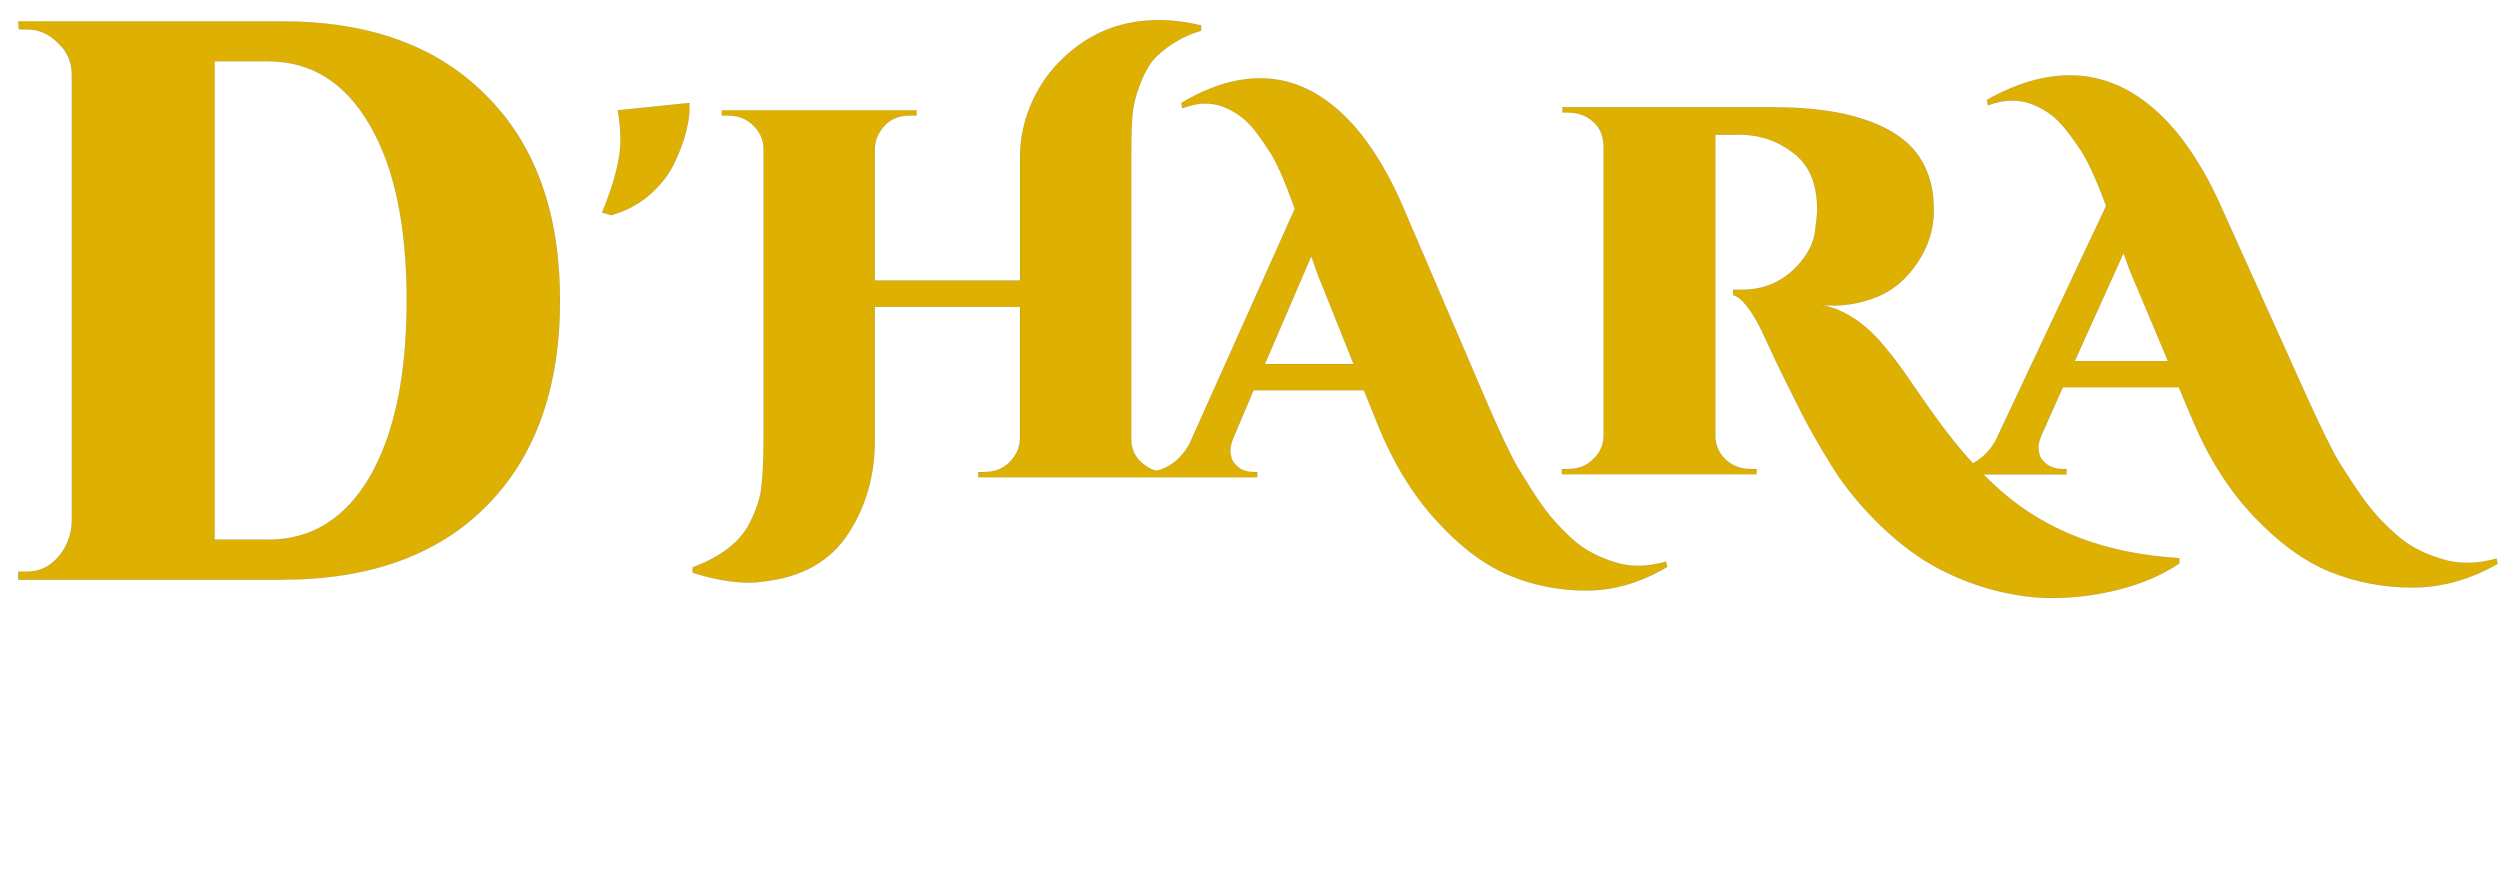 <?xml version="1.0" encoding="UTF-8" standalone="no"?>
<svg
   xmlns:dc="http://purl.org/dc/elements/1.1/"
   xmlns:cc="http://creativecommons.org/ns#"
   xmlns:rdf="http://www.w3.org/1999/02/22-rdf-syntax-ns#"
   xmlns:svg="http://www.w3.org/2000/svg"
   xmlns="http://www.w3.org/2000/svg"
   xmlns:sodipodi="http://sodipodi.sourceforge.net/DTD/sodipodi-0.dtd"
   xmlns:inkscape="http://www.inkscape.org/namespaces/inkscape"
   version="1.1"
   width="11.5in"
   height="4in"
   id="svg5276"
   inkscape:version="1.0.1 (3bc2e813f5, 2020-09-07)"
   sodipodi:docname="D'Hara Direction Sign for Lamp Post.svg"
   inkscape:export-filename="C:\Users\Klemen\Downloads\The Chronicles of Narnia logo.png"
   inkscape:export-xdpi="1500.2426"
   inkscape:export-ydpi="1500.2426"
   viewBox="0 0 1104 384">
  <g
     id="g870"
     style="font-size:296.674px;line-height:1.25;font-family:'Harry Potter';-inkscape-font-specification:'Harry Potter';fill:none;fill-opacity:1;stroke-width:0.038;stroke-miterlimit:4;stroke-dasharray:none;stroke:#090b09;stroke-opacity:1" />
  <g
     id="g876"
     style="font-size:296.674px;line-height:1.25;font-family:'Harry Potter';-inkscape-font-specification:'Harry Potter';fill:none;fill-opacity:1;stroke-width:0.038;stroke-miterlimit:4;stroke-dasharray:none;stroke:#090b09;stroke-opacity:1" />
  <g
     id="g882"
     style="font-size:296.674px;line-height:1.25;font-family:'Harry Potter';-inkscape-font-specification:'Harry Potter';fill:none;fill-opacity:1;stroke-width:0.038;stroke-miterlimit:4;stroke-dasharray:none;stroke:#090b09;stroke-opacity:1" />
  <g
     id="g888"
     style="font-size:296.674px;line-height:1.25;font-family:'Harry Potter';-inkscape-font-specification:'Harry Potter';fill:none;fill-opacity:1;stroke-width:0.038;stroke-miterlimit:4;stroke-dasharray:none;stroke:#090b09;stroke-opacity:1" />
  <g
     id="g894"
     style="font-size:296.674px;line-height:1.25;font-family:'Harry Potter';-inkscape-font-specification:'Harry Potter';fill:none;fill-opacity:1;stroke-width:0.038;stroke-miterlimit:4;stroke-dasharray:none;stroke:#090b09;stroke-opacity:1" />
  <g
     id="g900"
     style="font-size:296.674px;line-height:1.25;font-family:'Harry Potter';-inkscape-font-specification:'Harry Potter';fill:none;fill-opacity:1;stroke-width:0.038;stroke-miterlimit:4;stroke-dasharray:none;stroke:#090b09;stroke-opacity:1" />
  <g
     id="g906"
     style="font-size:296.674px;line-height:1.25;font-family:'Harry Potter';-inkscape-font-specification:'Harry Potter';fill:none;fill-opacity:1;stroke-width:0.038;stroke-miterlimit:4;stroke-dasharray:none;stroke:#090b09;stroke-opacity:1" />
  <g
     id="g912"
     style="font-size:296.674px;line-height:1.25;font-family:'Harry Potter';-inkscape-font-specification:'Harry Potter';fill:none;fill-opacity:1;stroke-width:0.038;stroke-miterlimit:4;stroke-dasharray:none;stroke:#090b09;stroke-opacity:1" />
  <g
     id="g918"
     style="font-size:296.674px;line-height:1.25;font-family:'Harry Potter';-inkscape-font-specification:'Harry Potter';fill:none;fill-opacity:1;stroke-width:0.038;stroke-miterlimit:4;stroke-dasharray:none;stroke:#090b09;stroke-opacity:1" />
  <g
     id="g924"
     style="font-size:296.674px;line-height:1.25;font-family:'Harry Potter';-inkscape-font-specification:'Harry Potter';fill:none;fill-opacity:1;stroke-width:0.038;stroke-miterlimit:4;stroke-dasharray:none;stroke:#090b09;stroke-opacity:1" />
  <g
     id="g930"
     style="font-size:296.674px;line-height:1.25;font-family:'Harry Potter';-inkscape-font-specification:'Harry Potter';fill:none;fill-opacity:1;stroke-width:0.038;stroke-miterlimit:4;stroke-dasharray:none;stroke:#090b09;stroke-opacity:1">
    <path
       id="path1068"
       style="font-size:236.792px;line-height:1.25;font-family:'Cinzel Decorative';-inkscape-font-specification:'Cinzel Decorative';fill:#deb001;fill-opacity:1;stroke-width:0.038"
       d="m 914.042,33.278 c -11.65,0 -23.859,3.627 -36.626,10.88 l 0.479,2.316 c 3.83,-1.389 7.263,-2.083 10.295,-2.083 3.032,0 5.665,0.384 7.899,1.156 5.745,2.006 10.532,5.17 14.362,9.491 2.075,2.315 4.628,5.709 7.66,10.184 3.192,4.321 7.181,12.887 11.969,25.696 L 881.246,194.619 c -2.394,4.167 -5.426,7.331 -9.096,9.491 -0.311,0.178 -0.623,0.338 -0.936,0.5 -5.433,-5.94 -10.866,-12.646 -16.299,-20.176 -1.915,-2.623 -5.266,-7.407 -10.054,-14.351 -4.788,-7.099 -9.096,-12.887 -12.926,-17.362 -8.298,-10.031 -17.474,-16.049 -27.528,-18.055 1.755,0.154 3.591,0.232 5.506,0.232 6.543,0 13.165,-1.389 19.868,-4.167 6.703,-2.932 12.368,-7.872 16.996,-14.816 4.788,-7.099 7.181,-14.814 7.181,-23.147 0,-14.969 -5.505,-26.079 -16.517,-33.332 -12.288,-8.025 -30.32,-12.038 -54.099,-12.038 h -93.358 v 2.314 h 2.872 c 2.713,0 5.266,0.618 7.66,1.853 4.947,2.778 7.5,7.021 7.66,12.731 v 128.472 c -0.16,4.012 -1.755,7.407 -4.787,10.184 -2.873,2.778 -6.383,4.167 -10.532,4.167 h -3.112 v 2.314 h 85.937 v -2.314 h -2.873 c -4.149,0 -7.74,-1.389 -10.772,-4.167 -3.032,-2.932 -4.548,-6.405 -4.548,-10.417 V 59.436 h 10.532 c 8.937,0 16.916,2.7 23.937,8.101 7.022,5.247 10.532,13.657 10.532,25.231 0,1.389 -0.319,4.553 -0.957,9.491 -0.638,4.784 -2.872,9.413 -6.702,13.888 -6.703,7.87 -15.24,11.805 -25.613,11.805 h -3.83 v 2.316 c 3.67,1.08 7.819,6.25 12.447,15.509 0.798,1.698 2.952,6.327 6.463,13.888 3.67,7.562 7.5,15.277 11.49,23.147 3.99,7.716 8.697,15.894 14.123,24.536 5.426,8.488 12.368,16.822 20.826,25.001 8.618,8.179 17.075,14.429 25.374,18.75 8.298,4.321 16.758,7.561 25.376,9.722 8.618,2.16 16.756,3.241 24.416,3.241 7.82,0 15.639,-0.773 23.459,-2.316 13.246,-2.623 24.256,-6.945 33.034,-12.963 v -2.314 c -32.077,-1.852 -58.327,-11.729 -78.754,-29.63 -2.619,-2.279 -5.237,-4.76 -7.856,-7.408 h 36.82 v -2.314 h -2.154 c -2.075,0 -4.069,-0.54 -5.984,-1.621 -1.755,-1.235 -2.952,-2.545 -3.591,-3.934 -0.479,-1.543 -0.718,-2.932 -0.718,-4.167 0,-1.235 0.399,-2.856 1.197,-4.862 l 9.575,-21.527 h 51.226 l 6.463,15.277 c 7.022,16.512 15.958,30.478 26.81,41.898 11.011,11.574 22.184,19.676 33.514,24.305 11.49,4.63 23.618,6.945 36.385,6.945 12.767,0 25.294,-3.472 37.582,-10.417 l -0.479,-2.316 c -4.468,1.235 -8.777,1.853 -12.926,1.853 -3.99,0 -7.66,-0.54 -11.011,-1.621 -7.979,-2.315 -14.602,-5.787 -19.868,-10.417 -3.032,-2.623 -5.825,-5.323 -8.378,-8.101 -2.553,-2.778 -5.186,-6.096 -7.899,-9.954 -2.553,-3.704 -5.506,-8.179 -8.857,-13.426 -3.351,-5.401 -8.538,-15.895 -15.559,-31.481 L 979.631,88.601 C 974.045,76.564 967.742,66.303 960.72,57.816 946.836,41.458 931.278,33.278 914.042,33.278 Z m 23.698,78.471 c 1.755,5.093 3.271,9.029 4.548,11.807 l 15.081,35.878 H 916.197 Z M 511.73,8.9 c -15.161,0 -28.246,4.705 -39.257,14.119 -7.022,5.864 -12.447,12.887 -16.277,21.066 -3.83,8.179 -5.745,16.667 -5.745,25.463 V 123.945 H 386.296 V 65.149 c 0.16,-2.623 0.957,-5.015 2.394,-7.176 2.873,-4.63 7.181,-6.945 12.926,-6.945 h 3.112 v -2.314 h -85.935 v 2.314 h 3.112 c 4.149,0 7.66,1.389 10.532,4.167 3.032,2.778 4.628,6.174 4.787,10.187 V 194.547 c 0,7.716 -0.319,14.583 -0.958,20.601 -0.479,4.63 -2.154,9.799 -5.027,15.509 -4.149,8.488 -12.607,15.122 -25.374,19.906 v 2.316 c 9.256,2.932 17.634,4.397 25.134,4.397 2.075,0 3.99,-0.154 5.745,-0.463 17.395,-1.852 30.081,-9.027 38.061,-21.527 7.66,-11.883 11.49,-25.462 11.49,-40.74 v -59.028 h 64.154 v 58.332 c -0.16,4.012 -1.755,7.485 -4.787,10.417 -2.873,2.778 -6.463,4.167 -10.772,4.167 h -2.872 v 2.314 h 72.35 13.346 37.449 v -2.314 h -2.051 c -1.974,0 -3.871,-0.54 -5.694,-1.621 -1.67,-1.235 -2.809,-2.545 -3.417,-3.934 -0.456,-1.543 -0.683,-2.932 -0.683,-4.167 0,-1.235 0.378,-2.856 1.138,-4.862 l 9.112,-21.527 h 48.743 l 6.151,15.277 c 6.681,16.512 15.184,30.478 25.51,41.898 10.478,11.574 21.107,19.676 31.888,24.305 10.933,4.63 22.474,6.945 34.622,6.945 12.148,0 24.067,-3.472 35.76,-10.417 l -0.455,-2.316 c -4.252,1.235 -8.353,1.853 -12.301,1.853 -3.796,0 -7.288,-0.54 -10.477,-1.621 -7.592,-2.315 -13.894,-5.787 -18.905,-10.417 -2.885,-2.623 -5.543,-5.323 -7.973,-8.101 -2.43,-2.778 -4.934,-6.096 -7.516,-9.954 -2.43,-3.704 -5.241,-8.179 -8.43,-13.426 -3.189,-5.401 -8.122,-15.895 -14.804,-31.481 L 618.94,89.917 c -5.315,-12.037 -11.313,-22.298 -17.995,-30.786 -13.211,-16.358 -28.017,-24.538 -44.417,-24.538 -11.085,0 -22.7,3.627 -34.848,10.88 l 0.455,2.316 c 3.644,-1.389 6.909,-2.083 9.795,-2.083 2.885,0 5.39,0.384 7.516,1.156 5.467,2.006 10.022,5.17 13.666,9.491 1.974,2.315 4.405,5.709 7.29,10.184 3.037,4.321 6.834,12.887 11.389,25.696 L 525.325,195.935 c -2.278,4.167 -5.163,7.331 -8.655,9.491 -1.961,1.177 -3.95,1.999 -5.963,2.485 -1.314,-0.347 -2.57,-0.867 -3.765,-1.56 -4.947,-2.932 -7.421,-7.099 -7.421,-12.5 V 69.549 c 0,-4.321 0.08,-9.028 0.239,-14.121 0.16,-5.247 0.878,-9.876 2.154,-13.888 2.553,-8.025 5.506,-13.581 8.857,-16.667 5.426,-5.247 11.971,-9.028 19.631,-11.342 V 11.214 C 523.86,9.671 517.635,8.9 511.73,8.9 Z M 579.079,113.065 c 1.67,5.093 3.114,9.029 4.329,11.807 l 14.349,35.878 H 558.58 Z M 265.889,93.853 q 8.139,-19.676 8.139,-31.944 0,-6.018 -1.197,-13.194 l 31.598,-3.241 q 0,0.926 0,3.704 0,2.546 -1.436,8.796 -1.436,6.018 -5.027,13.657 -3.351,7.407 -10.772,14.12 -7.421,6.481 -17.235,9.259 z M 124.588,9.456 q 57.8,0 90.082,32.749 32.589,32.397 32.589,90.501 0,58.104 -32.589,90.853 -32.282,32.397 -90.082,32.397 H 8.065 v -3.521 h 3.997 q 7.994,0 13.528,-6.339 5.842,-6.691 6.149,-15.846 V 33.05 q 0,-8.451 -6.149,-14.086 -5.842,-5.986 -13.528,-5.986 H 8.373 L 8.065,9.456 Z M 94.766,27.063 V 238.349 h 23.673 q 28.593,0 44.887,-27.819 16.295,-28.171 16.295,-77.824 0,-49.652 -16.295,-77.471 -16.295,-28.171 -44.887,-28.171 z" />
  </g>
  <sodipodi:namedview
     pagecolor="#ffffff"
     bordercolor="#666666"
     borderopacity="1"
     objecttolerance="10"
     gridtolerance="10"
     guidetolerance="10"
     inkscape:pageopacity="0"
     inkscape:pageshadow="2"
     inkscape:window-width="1869"
     inkscape:window-height="965"
     id="namedview67"
     showgrid="true"
     inkscape:zoom="0.93303299"
     inkscape:cx="601.65779"
     inkscape:cy="146.13698"
     inkscape:window-x="9"
     inkscape:window-y="13"
     inkscape:window-maximized="0"
     inkscape:current-layer="g930"
     fit-margin-top="0"
     fit-margin-left="0"
     fit-margin-right="0"
     fit-margin-bottom="0"
     inkscape:document-rotation="0"
     units="in"
     showguides="false"
     inkscape:document-units="in"
     inkscape:snap-global="false">
    <inkscape:grid
       type="xygrid"
       id="grid842"
       units="in"
       spacingx="24"
       spacingy="24"
       empspacing="4" />
    <sodipodi:guide
       position="1315.066,306.832"
       orientation="1,0"
       id="guide844" />
  </sodipodi:namedview>
  <defs
     id="defs5278">
    <clipPath
       id="clipPath3717">
      <path
         d="m 427.26,426.42 h 71.64 v 24 h -71.64 z"
         id="path3719"
         inkscape:connector-curvature="0" />
    </clipPath>
    <clipPath
       id="clipPath3733">
      <path
         d="m 427.264,426.42 h 71.589 v 23.968 h -71.589 z"
         id="path3735"
         inkscape:connector-curvature="0" />
    </clipPath>
    <clipPath
       id="clipPath3745">
      <path
         d="m 427.26,426.42 h 71.64 v 24 h -71.64 z"
         id="path3747"
         inkscape:connector-curvature="0" />
    </clipPath>
    <clipPath
       id="clipPath3773">
      <path
         d="m 427.264,426.42 h 71.589 v 23.968 h -71.589 z"
         id="path3775"
         inkscape:connector-curvature="0" />
    </clipPath>
    <clipPath
       id="clipPath3789">
      <path
         d="m 427.26,426.42 h 71.64 v 24 h -71.64 z"
         id="path3791"
         inkscape:connector-curvature="0" />
    </clipPath>
  </defs>
  <g
     id="text1606"
     style="font-style:normal;font-variant:normal;font-weight:normal;font-stretch:normal;font-size:60px;line-height:1.25;font-family:'Harry Potter';-inkscape-font-specification:'Harry Potter';letter-spacing:0px;word-spacing:0px;fill:none;fill-opacity:1;stroke:#090b09;stroke-width:0.938;stroke-opacity:1" />
</svg>
